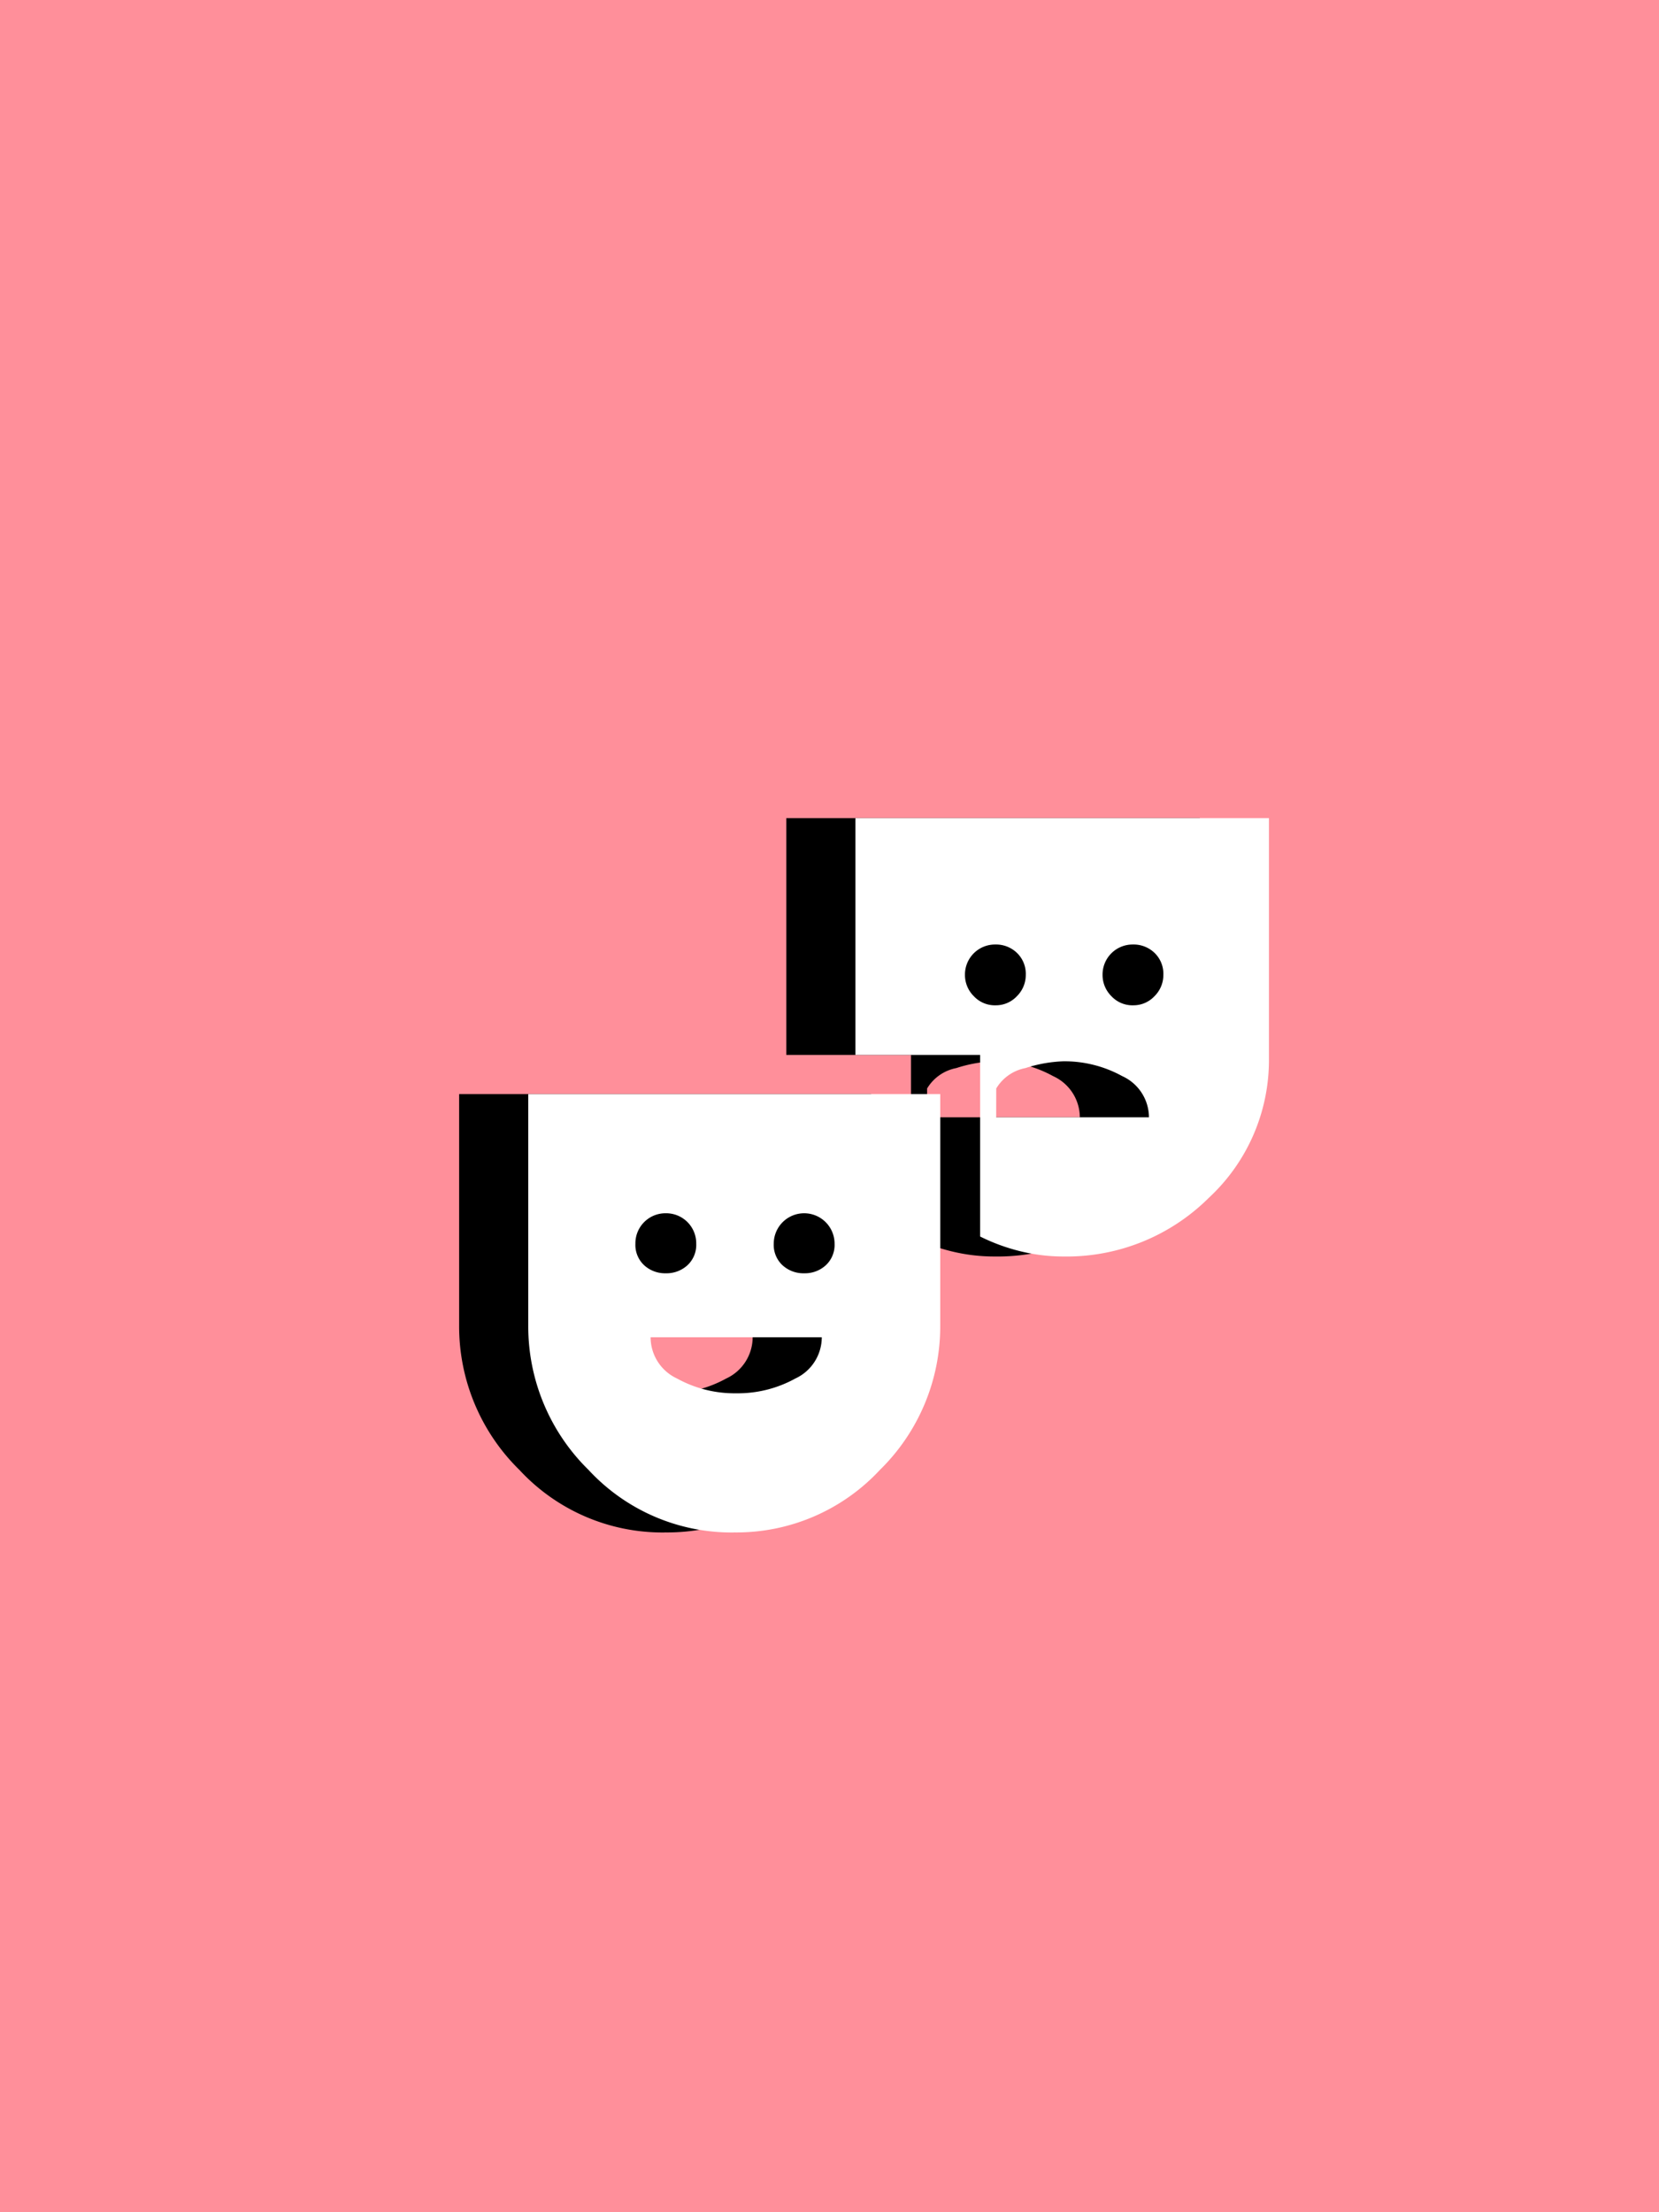 <svg xmlns="http://www.w3.org/2000/svg" xmlns:xlink="http://www.w3.org/1999/xlink" width="120" height="160" viewBox="0 0 120 160">
  <defs>
    <filter id="path73" x="24.212" y="50.167" width="71.576" height="69.667" filterUnits="userSpaceOnUse">
      <feOffset dy="5" input="SourceAlpha"/>
      <feGaussianBlur stdDeviation="3" result="blur"/>
      <feFlood flood-opacity="0.161"/>
      <feComposite operator="in" in2="blur"/>
      <feComposite in="SourceGraphic"/>
    </filter>
    <filter id="path73-2" x="24.212" y="50.167" width="71.576" height="69.667" filterUnits="userSpaceOnUse">
      <feOffset dx="5" dy="5" input="SourceAlpha"/>
      <feGaussianBlur stdDeviation="3" result="blur-2"/>
      <feFlood flood-opacity="0.161" result="color"/>
      <feComposite operator="out" in="SourceGraphic" in2="blur-2"/>
      <feComposite operator="in" in="color"/>
      <feComposite operator="in" in2="SourceGraphic"/>
    </filter>
    <clipPath id="clip-dramaMoviePoster">
      <rect width="120" height="160"/>
    </clipPath>
  </defs>
  <g id="dramaMoviePoster" clip-path="url(#clip-dramaMoviePoster)">
    <rect width="120" height="160" fill="#ff8f9a"/>
    <g data-type="innerShadowGroup">
      <g transform="matrix(1, 0, 0, 1, 0, 0)" filter="url(#path73)">
        <path id="path73-3" data-name="path73" d="M15.719,53.317A14.092,14.092,0,0,1,5.218,48.8,14.535,14.535,0,0,1,.85,38.389V21.611h29.8V38.389A14.535,14.535,0,0,1,26.278,48.8a14.157,14.157,0,0,1-10.559,4.513ZM10.8,34.571a2.237,2.237,0,0,0,1.562-.579A2.007,2.007,0,0,0,13,32.43a2.173,2.173,0,0,0-2.2-2.2,2.173,2.173,0,0,0-2.2,2.2,2.007,2.007,0,0,0,.636,1.562A2.237,2.237,0,0,0,10.8,34.571Zm5.091,8.679a8.6,8.6,0,0,0,4.281-1.07,3.292,3.292,0,0,0,1.909-2.98H9.7a3.292,3.292,0,0,0,1.909,2.98,8.6,8.6,0,0,0,4.281,1.07Zm4.918-8.679a2.237,2.237,0,0,0,1.562-.579,2.007,2.007,0,0,0,.636-1.562,2.2,2.2,0,1,0-4.4,0,2.007,2.007,0,0,0,.636,1.562A2.237,2.237,0,0,0,20.811,34.571Zm18.746-1.215a12.948,12.948,0,0,1-3.1-.376,13.933,13.933,0,0,1-2.922-1.07V18.776H24.514V1.65H54.426V19.007a13.587,13.587,0,0,1-4.368,10.125,14.567,14.567,0,0,1-10.5,4.224ZM34.639,15.189a2.078,2.078,0,0,0,1.562-.665,2.153,2.153,0,0,0,.636-1.533A2.1,2.1,0,0,0,36.2,11.4a2.177,2.177,0,0,0-1.562-.608,2.173,2.173,0,0,0-2.2,2.2,2.153,2.153,0,0,0,.636,1.533,2.078,2.078,0,0,0,1.562.665Zm.058,8.1H45.747a3.288,3.288,0,0,0-1.938-2.98,8.65,8.65,0,0,0-4.253-1.07,9.986,9.986,0,0,0-2.748.492A3.15,3.15,0,0,0,34.7,21.206Zm9.894-8.1a2.078,2.078,0,0,0,1.562-.665,2.153,2.153,0,0,0,.636-1.533,2.1,2.1,0,0,0-.636-1.591,2.177,2.177,0,0,0-1.562-.608,2.173,2.173,0,0,0-2.2,2.2,2.153,2.153,0,0,0,.636,1.533,2.078,2.078,0,0,0,1.562.665Z" transform="translate(32.36 52.52)"/>
      </g>
      <g transform="matrix(1, 0, 0, 1, 0, 0)" filter="url(#path73-2)">
        <path id="path73-4" data-name="path73" d="M15.719,53.317A14.092,14.092,0,0,1,5.218,48.8,14.535,14.535,0,0,1,.85,38.389V21.611h29.8V38.389A14.535,14.535,0,0,1,26.278,48.8a14.157,14.157,0,0,1-10.559,4.513ZM10.8,34.571a2.237,2.237,0,0,0,1.562-.579A2.007,2.007,0,0,0,13,32.43a2.173,2.173,0,0,0-2.2-2.2,2.173,2.173,0,0,0-2.2,2.2,2.007,2.007,0,0,0,.636,1.562A2.237,2.237,0,0,0,10.8,34.571Zm5.091,8.679a8.6,8.6,0,0,0,4.281-1.07,3.292,3.292,0,0,0,1.909-2.98H9.7a3.292,3.292,0,0,0,1.909,2.98,8.6,8.6,0,0,0,4.281,1.07Zm4.918-8.679a2.237,2.237,0,0,0,1.562-.579,2.007,2.007,0,0,0,.636-1.562,2.2,2.2,0,1,0-4.4,0,2.007,2.007,0,0,0,.636,1.562A2.237,2.237,0,0,0,20.811,34.571Zm18.746-1.215a12.948,12.948,0,0,1-3.1-.376,13.933,13.933,0,0,1-2.922-1.07V18.776H24.514V1.65H54.426V19.007a13.587,13.587,0,0,1-4.368,10.125,14.567,14.567,0,0,1-10.5,4.224ZM34.639,15.189a2.078,2.078,0,0,0,1.562-.665,2.153,2.153,0,0,0,.636-1.533A2.1,2.1,0,0,0,36.2,11.4a2.177,2.177,0,0,0-1.562-.608,2.173,2.173,0,0,0-2.2,2.2,2.153,2.153,0,0,0,.636,1.533,2.078,2.078,0,0,0,1.562.665Zm.058,8.1H45.747a3.288,3.288,0,0,0-1.938-2.98,8.65,8.65,0,0,0-4.253-1.07,9.986,9.986,0,0,0-2.748.492A3.15,3.15,0,0,0,34.7,21.206Zm9.894-8.1a2.078,2.078,0,0,0,1.562-.665,2.153,2.153,0,0,0,.636-1.533,2.1,2.1,0,0,0-.636-1.591,2.177,2.177,0,0,0-1.562-.608,2.173,2.173,0,0,0-2.2,2.2,2.153,2.153,0,0,0,.636,1.533,2.078,2.078,0,0,0,1.562.665Z" transform="translate(32.36 52.52)" fill="#fff"/>
      </g>
    </g>
  </g>
</svg>
